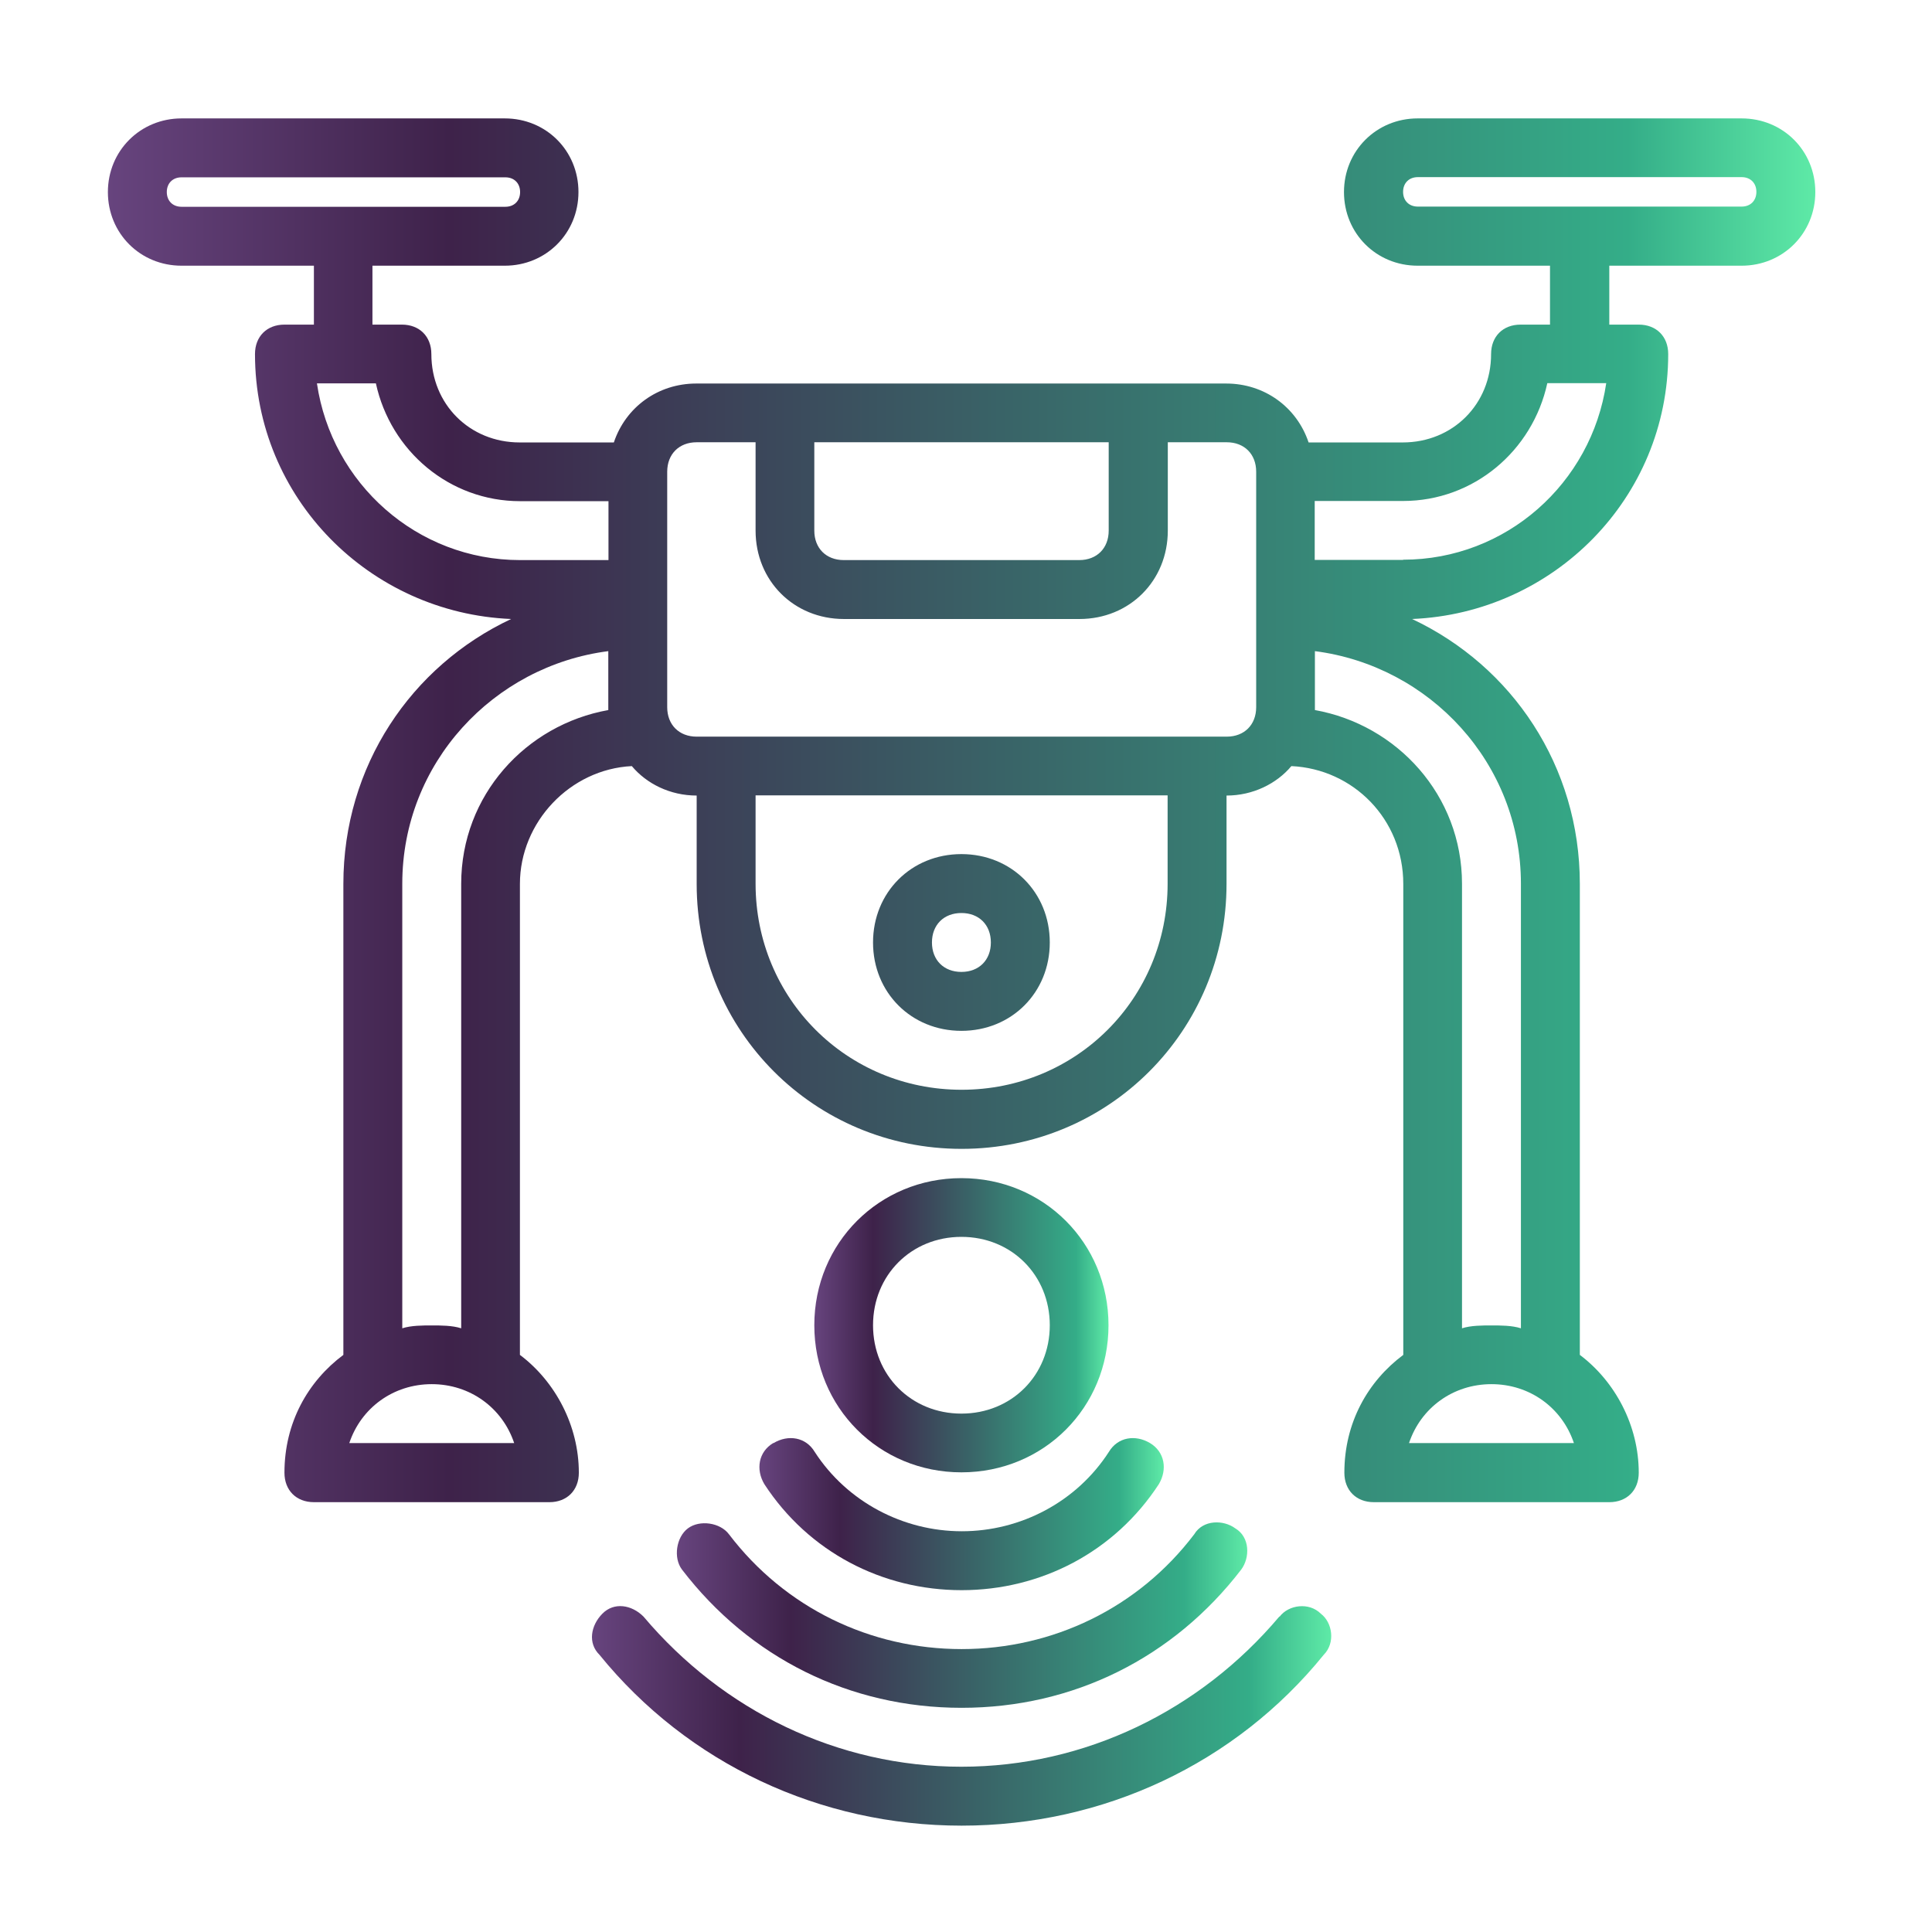 <?xml version="1.0" encoding="UTF-8"?>
<svg id="Layer_1" data-name="Layer 1" xmlns="http://www.w3.org/2000/svg" xmlns:xlink="http://www.w3.org/1999/xlink" viewBox="0 0 101 101">
  <defs>
    <style>
      .cls-1 {
        fill: url(#New_Gradient_Swatch_1-3);
      }

      .cls-2 {
        fill: url(#New_Gradient_Swatch_1-5);
      }

      .cls-3 {
        fill: url(#New_Gradient_Swatch_1-6);
      }

      .cls-4 {
        fill: url(#New_Gradient_Swatch_1);
      }

      .cls-5 {
        fill: url(#New_Gradient_Swatch_1-2);
      }

      .cls-6 {
        fill: url(#New_Gradient_Swatch_1-4);
      }
    </style>
    <linearGradient id="New_Gradient_Swatch_1" data-name="New Gradient Swatch 1" x1="42.57" y1="69.28" x2="57.96" y2="69.28" gradientUnits="userSpaceOnUse">
      <stop offset="0" stop-color="#67447e"/>
      <stop offset=".2" stop-color="#3e224a"/>
      <stop offset=".89" stop-color="#34ad88"/>
      <stop offset="1" stop-color="#5eeaa7"/>
    </linearGradient>
    <linearGradient id="New_Gradient_Swatch_1-2" data-name="New Gradient Swatch 1" x1="39.69" y1="79.15" x2="60.83" y2="79.15" xlink:href="#New_Gradient_Swatch_1"/>
    <linearGradient id="New_Gradient_Swatch_1-3" data-name="New Gradient Swatch 1" x1="35.38" y1="84.43" x2="65.2" y2="84.43" xlink:href="#New_Gradient_Swatch_1"/>
    <linearGradient id="New_Gradient_Swatch_1-4" data-name="New Gradient Swatch 1" x1="30.94" y1="89.7" x2="69.58" y2="89.7" xlink:href="#New_Gradient_Swatch_1"/>
    <linearGradient id="New_Gradient_Swatch_1-5" data-name="New Gradient Swatch 1" x1="6.35" y1="49.28" x2="95.35" y2="49.28" xlink:href="#New_Gradient_Swatch_1"/>
    <linearGradient id="New_Gradient_Swatch_1-6" data-name="New Gradient Swatch 1" x1="5.64" y1="42.35" x2="94.89" y2="42.35" xlink:href="#New_Gradient_Swatch_1"/>
  </defs>
  <g id="drone">
    <g>
      <path class="cls-4" d="m50.26,76.97c4.31,0,7.69-3.39,7.69-7.69s-3.39-7.69-7.69-7.69-7.69,3.39-7.69,7.69,3.39,7.69,7.69,7.69Zm0-12.31c2.62,0,4.62,2,4.62,4.62s-2,4.62-4.62,4.62-4.62-2-4.62-4.62,2-4.62,4.62-4.62Z"/>
      <path class="cls-5" d="m40.42,75.44c-.77.46-.92,1.38-.46,2.15,2.31,3.54,6.16,5.54,10.31,5.54s8-2,10.31-5.54c.46-.77.31-1.69-.46-2.15-.77-.46-1.69-.31-2.15.46-1.69,2.62-4.62,4.15-7.69,4.15s-6-1.54-7.69-4.15c-.46-.77-1.38-.92-2.15-.46Z"/>
      <path class="cls-1" d="m38.11,80.21c-.46-.62-1.54-.77-2.15-.31s-.77,1.54-.31,2.15c3.54,4.62,8.77,7.23,14.62,7.23s11.08-2.62,14.62-7.23c.46-.62.46-1.69-.31-2.15-.62-.46-1.69-.46-2.15.31-2.92,3.85-7.39,6-12.16,6s-9.23-2.15-12.16-6Z"/>
      <path class="cls-6" d="m66.88,84.51c-4.15,4.92-10.16,7.85-16.62,7.85s-12.46-2.92-16.62-7.85c-.62-.62-1.54-.77-2.15-.15s-.77,1.54-.15,2.15c4.62,5.69,11.54,8.93,18.93,8.93s14.31-3.23,18.93-8.93c.62-.62.46-1.69-.15-2.15-.62-.62-1.69-.46-2.15.15Z"/>
      <path class="cls-2" d="m50.26,53.89c2.62,0,4.62-2,4.62-4.62s-2-4.62-4.62-4.62-4.62,2-4.62,4.62,2,4.62,4.62,4.62Zm0-6.16c.92,0,1.54.62,1.54,1.54s-.62,1.54-1.54,1.54-1.54-.62-1.54-1.54.62-1.54,1.54-1.54Z"/>
      <path class="cls-3" d="m91.04,6.19h-16.93c-2.15,0-3.85,1.69-3.85,3.85s1.69,3.85,3.85,3.85h6.92v3.08h-1.54c-.92,0-1.54.62-1.54,1.54,0,2.62-2,4.62-4.62,4.62h-4.92c-.62-1.85-2.31-3.08-4.31-3.08h-27.7c-2,0-3.69,1.23-4.31,3.08h-4.92c-2.62,0-4.62-2-4.62-4.62,0-.92-.62-1.54-1.54-1.54h-1.54v-3.08h6.92c2.15,0,3.85-1.69,3.85-3.85s-1.69-3.85-3.85-3.85H9.49c-2.15,0-3.85,1.69-3.85,3.85s1.69,3.85,3.85,3.85h6.92v3.08h-1.54c-.92,0-1.54.62-1.54,1.54,0,7.54,6,13.54,13.39,13.85-5.23,2.46-8.77,7.69-8.77,13.85v24.62h0c-1.85,1.38-3.08,3.54-3.08,6.16,0,.92.62,1.54,1.54,1.54h12.31c.92,0,1.54-.62,1.54-1.54,0-2.46-1.23-4.77-3.08-6.16h0v-24.62c0-3.23,2.62-6,5.85-6.16.77.92,2,1.54,3.39,1.54v4.62c0,7.69,6.16,13.85,13.85,13.85s13.85-6.16,13.85-13.85v-4.62c1.38,0,2.62-.62,3.39-1.54,3.23.15,5.85,2.77,5.85,6.16v24.62h0c-1.85,1.38-3.08,3.54-3.08,6.16,0,.92.62,1.54,1.54,1.54h12.31c.92,0,1.54-.62,1.54-1.54,0-2.46-1.23-4.77-3.08-6.16h0v-24.62c0-6.16-3.54-11.39-8.77-13.85,7.39-.31,13.39-6.31,13.39-13.85,0-.92-.62-1.54-1.54-1.54h-1.54v-3.08h6.92c2.15,0,3.85-1.69,3.85-3.85s-1.69-3.85-3.85-3.85ZM8.72,10.04c0-.46.31-.77.77-.77h16.93c.46,0,.77.31.77.77s-.31.77-.77.77H9.49c-.46,0-.77-.31-.77-.77Zm49.24,13.08v4.62c0,.92-.62,1.54-1.54,1.54h-12.31c-.92,0-1.54-.62-1.54-1.54v-4.62h15.39Zm-41.39-3.08h3.08c.77,3.54,3.85,6.16,7.54,6.16h4.62v3.08h-4.62c-5.39,0-9.85-4-10.62-9.23Zm1.69,55.4c.62-1.85,2.31-3.08,4.31-3.08s3.69,1.23,4.31,3.08h-8.62Zm5.85-29.24v23.24c-.46-.15-1.08-.15-1.54-.15s-1.08,0-1.54.15v-23.24c0-6.31,4.77-11.39,10.77-12.16v3.08c-4.31.77-7.69,4.46-7.69,9.08Zm36.93,0c0,6-4.77,10.77-10.77,10.77s-10.77-4.77-10.77-10.77v-4.62h21.54v4.62Zm3.08-7.69h-27.7c-.92,0-1.54-.62-1.54-1.54v-12.31c0-.92.62-1.54,1.54-1.54h3.08v4.62c0,2.62,2,4.62,4.62,4.62h12.31c2.62,0,4.62-2,4.62-4.62v-4.62h3.08c.92,0,1.54.62,1.54,1.54v12.31c0,.92-.62,1.54-1.54,1.54Zm9.54,36.93c.62-1.85,2.31-3.08,4.31-3.08s3.69,1.23,4.31,3.08h-8.62Zm5.85-29.24v23.24c-.46-.15-1.08-.15-1.54-.15s-1.08,0-1.54.15v-23.24c0-4.62-3.39-8.31-7.69-9.08v-3.08c6,.77,10.77,5.85,10.77,12.16Zm-6.16-16.93h-4.62v-3.08h4.62c3.69,0,6.77-2.62,7.54-6.16h3.08c-.77,5.23-5.23,9.23-10.62,9.23Zm17.7-18.47h-16.93c-.46,0-.77-.31-.77-.77s.31-.77.77-.77h16.93c.46,0,.77.31.77.77s-.31.77-.77.77Z"/>
    </g>
  </g>
</svg>